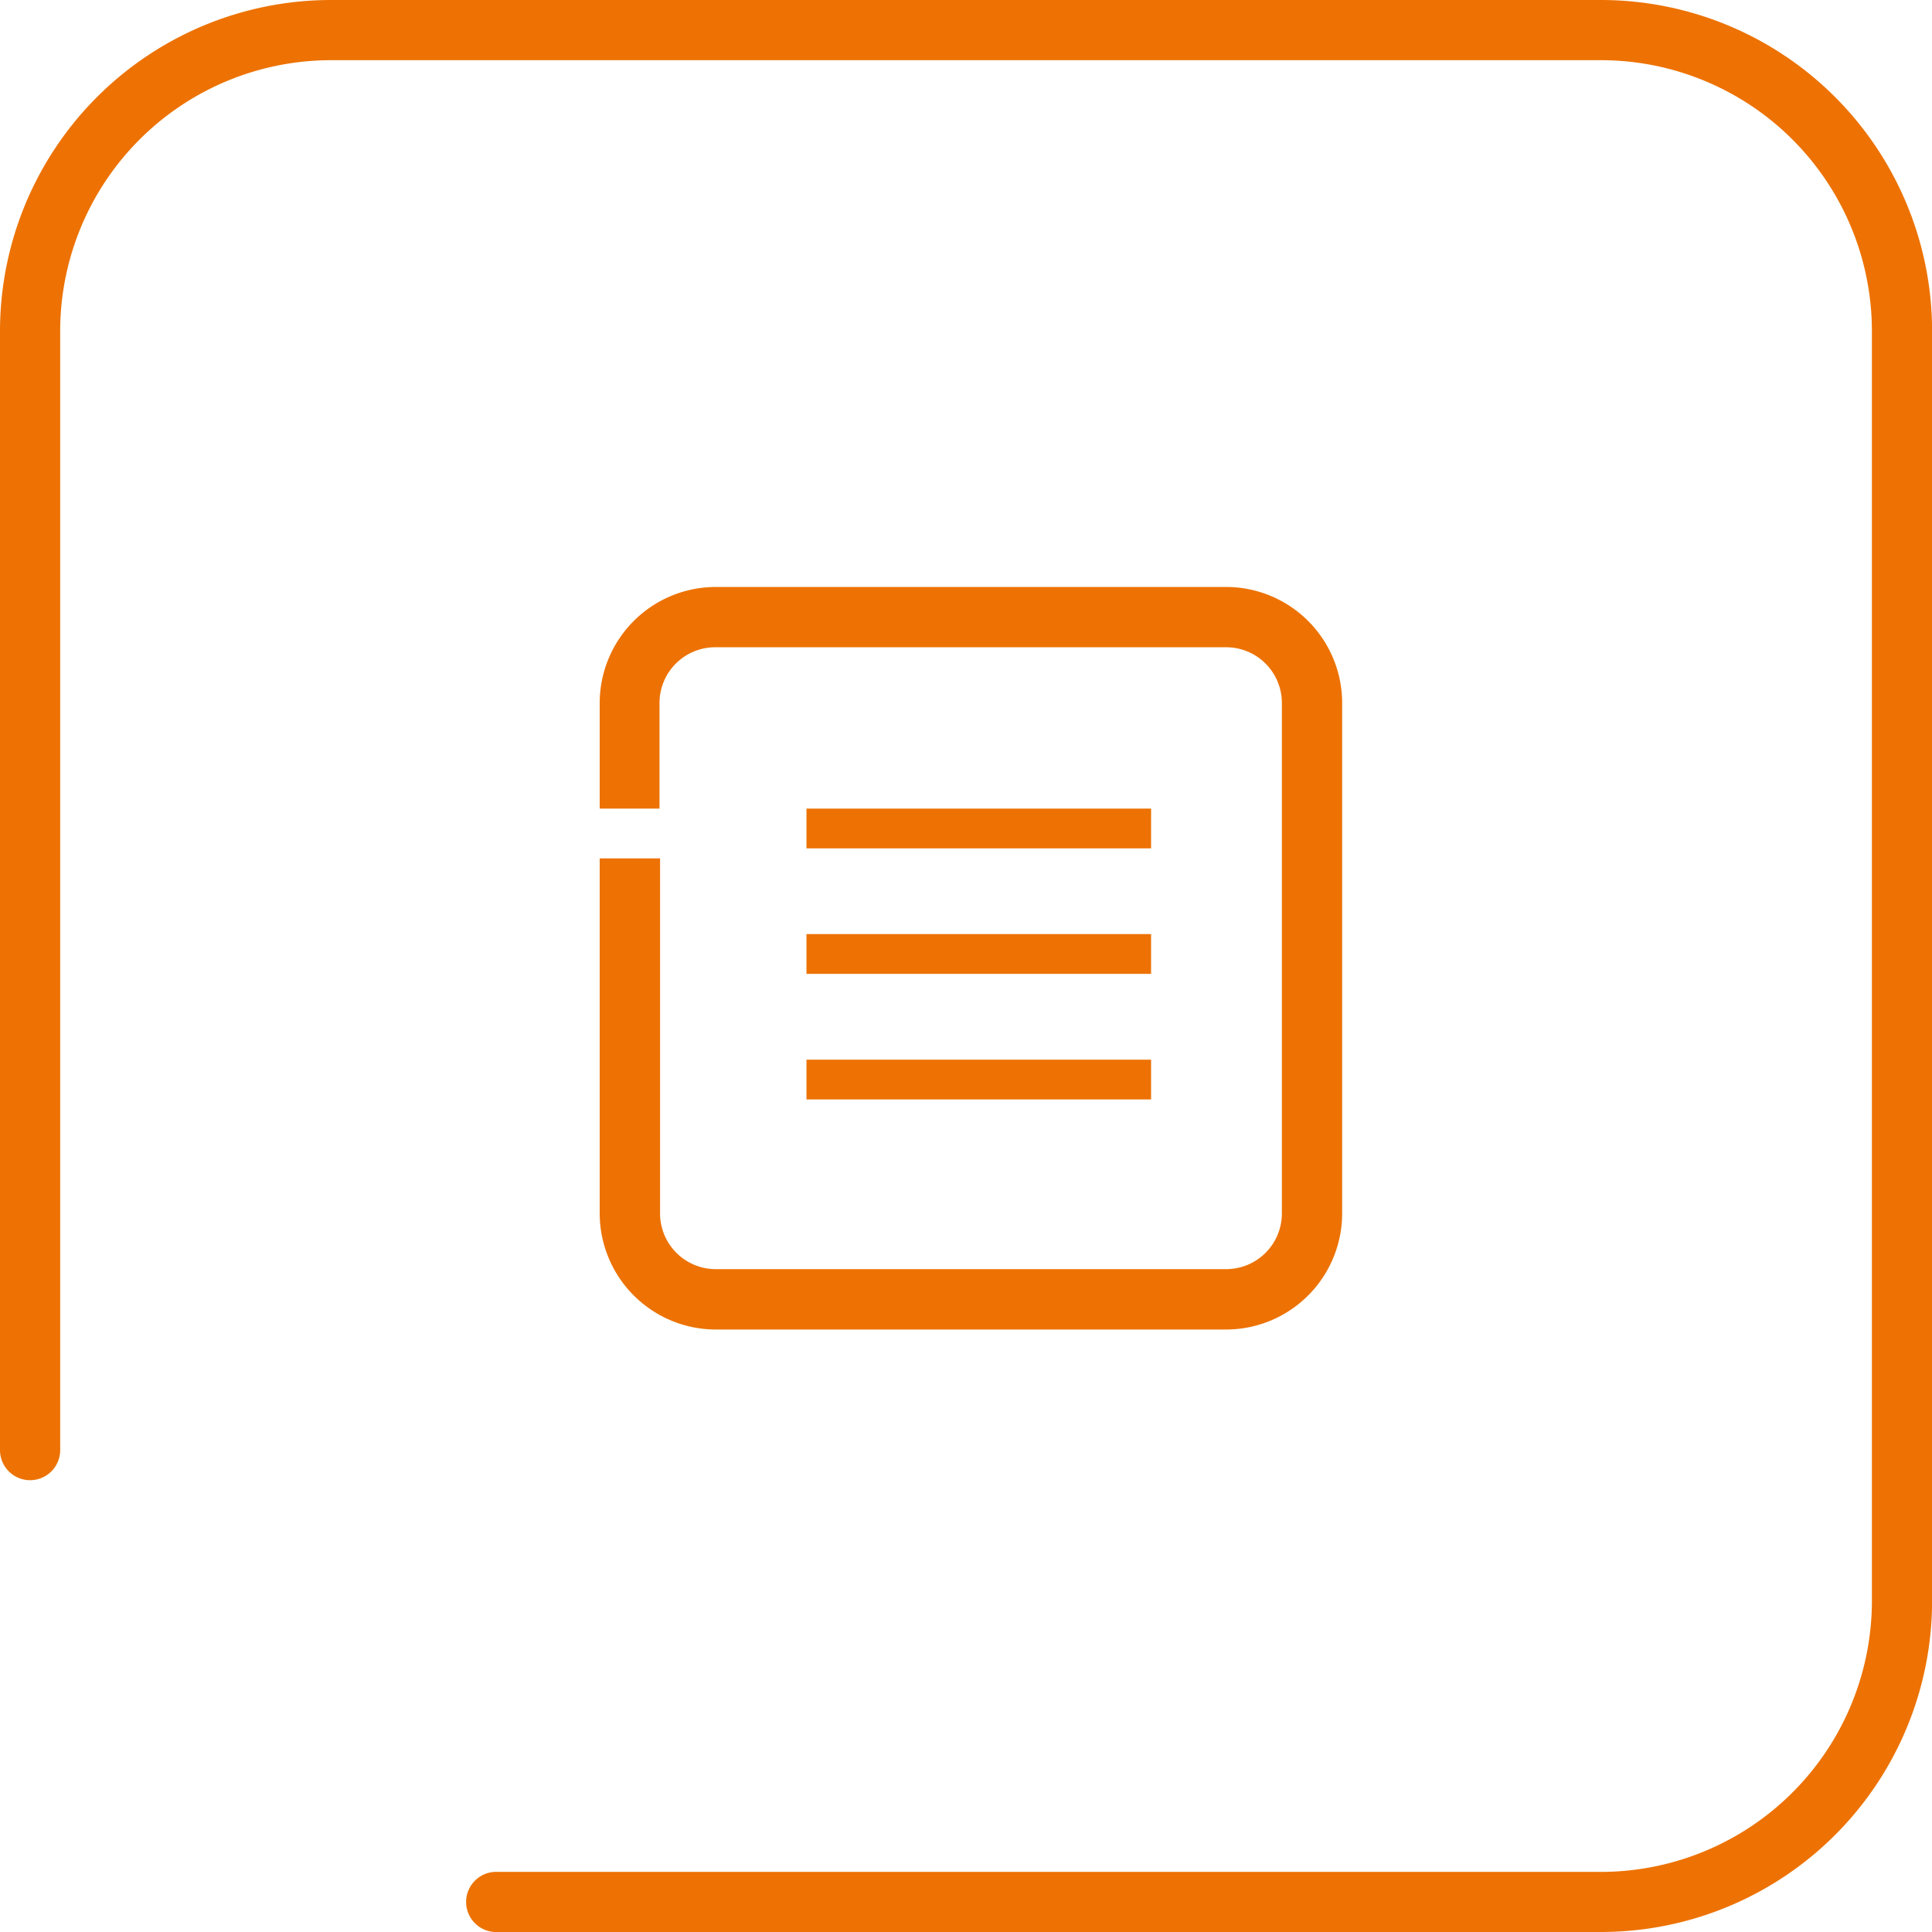 <svg xmlns="http://www.w3.org/2000/svg" viewBox="0 0 207.99 207.99"><defs><style>.cls-1{fill:#ed7203;}</style></defs><g id="Camada_2" data-name="Camada 2"><g id="Camada_1-2" data-name="Camada 1"><rect class="cls-1" x="86.82" y="87.05" width="37.1" height="4.28"/><rect class="cls-1" x="86.82" y="100.56" width="37.1" height="4.28"/><rect class="cls-1" x="86.82" y="114.08" width="37.1" height="4.28"/><path class="cls-1" d="M172.37,0H35.62A35.66,35.66,0,0,0,0,35.62V156.11a3.24,3.24,0,0,0,6.48,0V35.62A29.17,29.17,0,0,1,35.62,6.48H172.37a29.18,29.18,0,0,1,29.15,29.14V172.37a29.19,29.19,0,0,1-29.15,29.15H53.24a3.24,3.24,0,0,0,0,6.47H172.37A35.66,35.66,0,0,0,208,172.37V35.62A35.66,35.66,0,0,0,172.37,0Z"/><path class="cls-1" d="M64.56,92.41v38.22a12.52,12.52,0,0,0,12.5,12.5H132a12.51,12.51,0,0,0,12.49-12.5V75.68A12.5,12.5,0,0,0,132,63.19H77.06a12.51,12.51,0,0,0-12.5,12.49V87.05H71V75.68a6,6,0,0,1,6-6H132a6,6,0,0,1,6,6v54.95a6,6,0,0,1-6,6H77.06a6,6,0,0,1-6-6V92.41Z"/></g></g></svg>